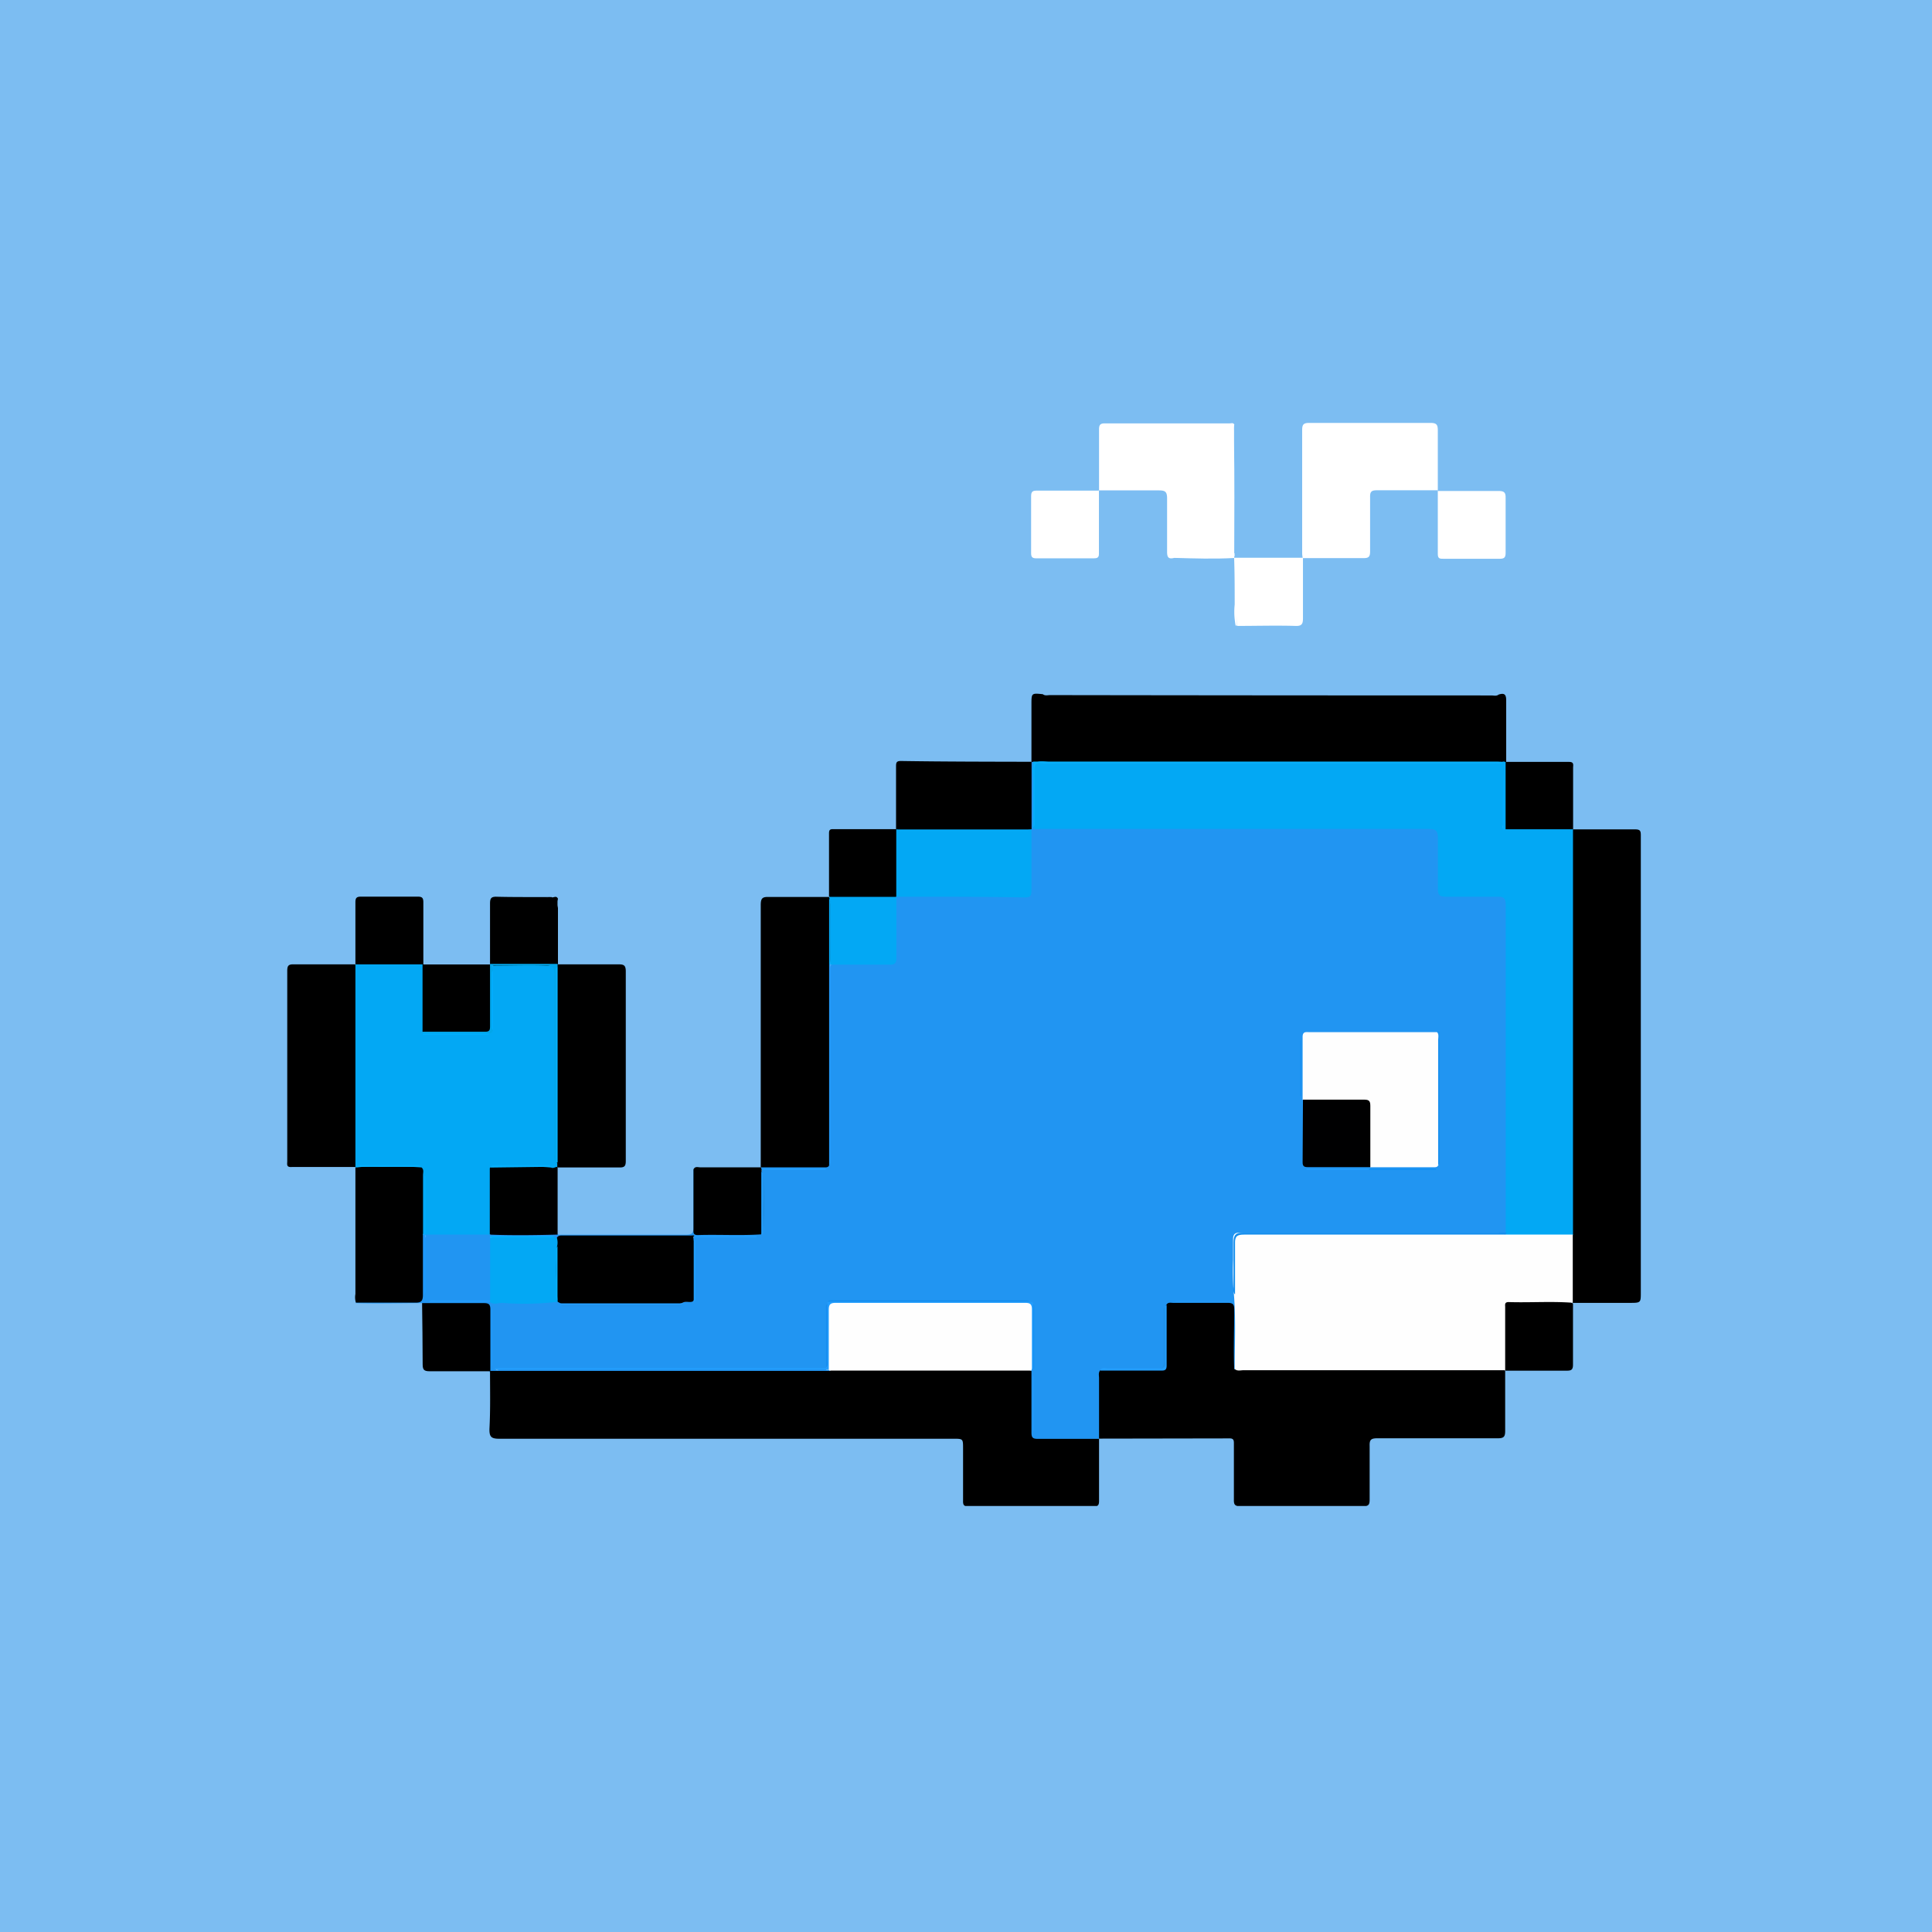 <svg id="Capa_1" data-name="Capa 1" xmlns="http://www.w3.org/2000/svg" xmlns:xlink="http://www.w3.org/1999/xlink" width="250" height="250" viewBox="0 0 250 250">
  <rect x="0" y="0" width="250" height="250" fill="#333333" stroke="none"/>
  <defs>
    <symbol id="whale_pixel" data-name="whale pixel" viewBox="0 0 119.15 95.35">
      <path d="M11.87,77.49c-1.95,0-3.89.06-5.84,0,.2-.38.57-.28.88-.28,1.32,0,2.64,0,3.95,0,.78,0,.83-.06.84-.82v-4a1.63,1.63,0,0,1,.14-.9.14.14,0,0,1,.22,0,1.09,1.09,0,0,1,.16.81c0,1.4,0,2.79,0,4.19,0,.31-.15.76.45.73,1.7,0,3.39,0,5.09,0a51,51,0,0,0,5.93.06.83.83,0,0,1,.43.15,1.06,1.06,0,0,0,.2.12,11.1,11.1,0,0,0,1.91,0c2.77,0,5.54.06,8.3,0a2.88,2.88,0,0,1,.31-.13c.27-.11.63,0,.83-.33a6.57,6.57,0,0,0,.07-1.77c0-1.17,0-2.33,0-3.5a.21.21,0,0,1,.14-.18c1.78,0,3.56,0,5.34,0a1.79,1.79,0,0,0-.23,0c-1.73,0-3.46,0-5.19,0a2.13,2.13,0,0,1-1,.13c-3.62,0-7.24,0-10.86,0a1.75,1.75,0,0,1-.51,0c-1.52,0-3,0-4.58,0a2.38,2.38,0,0,1-.84-.07.26.26,0,0,1-.16-.19.32.32,0,0,1,.18-.18,15,15,0,0,1,2.68-.08c.77,0,1.54,0,2.3,0a1.22,1.22,0,0,1,.87.22c3.75,0,7.5,0,11.25,0,.51,0,.62-.15.62-.63,0-1.7,0-3.41,0-5.12.36.21.27.58.27.89,0,1.27,0,2.54,0,3.81,0,.77,0,.82.82.81,1.56,0,3.11,0,4.67,0l.2-.07a.36.36,0,0,0,.11-.23c0-1.58.08-3.17,0-4.75a.61.61,0,0,1-.06-.35.2.2,0,0,1,.19-.12h-.07c-.1,0-.29,0-.14-.2h0a1.42,1.42,0,0,1,.94-.22h4a1.2,1.2,0,0,0,.87-.17c.23-.27.16-.59.17-.89V48.72a1.76,1.76,0,0,1,.14-1,1.23,1.23,0,0,1,.93-.22H52.6c.76,0,.82-.07.82-.84,0-1.29,0-2.59,0-3.88a2.39,2.39,0,0,1,.09-.92.4.4,0,0,1,.16-.18,2.3,2.3,0,0,1,1-.12c3.29,0,6.59,0,9.88,0,.55,0,.72-.16.72-.71,0-1.69,0-3.38,0-5.07s0-3.45,0-5.18a1,1,0,0,1,.21-.74h0a.15.15,0,0,1,.21,0,1.62,1.62,0,0,1,.11.84c0,1.31,0,2.62,0,3.94,0,.25-.06.53.15.75a1.78,1.78,0,0,0,1.09.14H99.87c1.65,0,1.65,0,1.65,1.64,0,1.19,0,2.37,0,3.56,0,.54.21.75.74.74,1.37,0,2.73,0,4.09,0,1,0,1.12.17,1.12,1.13V70.5a1.32,1.32,0,0,1-.17.82,1.43,1.43,0,0,1-1,.18H84.64a5.9,5.9,0,0,0-.73,0,.52.52,0,0,0-.5.53,40.49,40.49,0,0,0,.09,4.67,36.94,36.94,0,0,1,.18,5.76,1.45,1.45,0,0,1-.16,1c-.5-.07-.36-.47-.37-.75,0-1.27,0-2.54,0-3.81,0-.2,0-.39,0-.59s-.15-.55-.51-.54c-1.66,0-3.33-.09-5,.06a.52.52,0,0,0-.26.2c-.13,1.44,0,2.88-.06,4.31,0,.34,0,.71-.29,1a2,2,0,0,1-1,.11h-3.6c-.25,0-.53-.08-.69.23a2.27,2.27,0,0,0-.11,1v3.89a1.37,1.37,0,0,1-.21.94v0a1,1,0,0,1-.74.21c-1.5,0-3,0-4.48,0-.75,0-.93-.17-.93-.88,0-1.7,0-3.39,0-5.07a.86.86,0,0,1,.06-.23.46.46,0,0,1,.15-.16,11,11,0,0,0,0-2.07,30.87,30.87,0,0,0,0-3.47.64.64,0,0,0-.36-.25,3.58,3.58,0,0,0-.8,0H48.68a1.88,1.88,0,0,0-.85.09.65.65,0,0,0-.15.18c-.15,1.53,0,3.06-.07,4.59,0,.32.08.67-.19.93a2.44,2.44,0,0,1-.66,0H19a1,1,0,0,1-.65-.07c.09.17.24.07.34.07H46.78c.29,0,.57,0,.86,0,.12.05.26.09.14.27a1.45,1.45,0,0,1-.89.17H18.79a1.3,1.3,0,0,1-.94-.22h0a1.28,1.28,0,0,1-.22-.94c0-1.32,0-2.64,0-4,0-.78-.06-.83-.82-.84h-4A1.15,1.15,0,0,1,11.87,77.49Z" fill="#2195f2"/>
      <path d="M17.85,83.46l1.64,0H47.74a1.45,1.45,0,0,1,.89-.17q8,0,16,0a1.3,1.3,0,0,1,.88.18c0,1.81,0,3.61,0,5.41,0,.44.11.56.54.56,1.81,0,3.61,0,5.41,0,0,1.83,0,3.65,0,5.48,0,.38-.12.47-.48.47q-5.48,0-11,0c-.45,0-.5-.16-.49-.53,0-1.52,0-3,0-4.56,0-.87,0-.87-.85-.87q-20,0-40,0c-.72,0-.85-.21-.84-.87C17.89,86.84,17.85,85.15,17.85,83.46Z"/>
      <path d="M71.46,89.42c0-1.78,0-3.55,0-5.33,0-.23-.08-.48.11-.69a20.1,20.1,0,0,1,2.69-.07c.77,0,1.54,0,2.31,0,.53,0,.68-.2.68-.7,0-1.39,0-2.77,0-4.16a1.41,1.41,0,0,1,.14-.83c.14-.25.38-.17.59-.17,1.6,0,3.2,0,4.81,0,.48,0,.57.16.57.6,0,1.75-.07,3.5,0,5.25a4,4,0,0,1,.92-.08H106a2.46,2.46,0,0,1,1.11.12l.1.09c0,1.76,0,3.52,0,5.28,0,.5-.1.66-.64.66-3.54,0-7.08,0-10.63,0-.57,0-.68.16-.66.69,0,1.56,0,3.13,0,4.69,0,.44-.07.6-.56.6q-5.41,0-10.83,0c-.5,0-.57-.17-.56-.6,0-1.63,0-3.26,0-4.89,0-.28,0-.49-.39-.48Z"/>
      <path d="M113.19,35.79c1.82,0,3.65,0,5.47,0,.45,0,.49.16.49.53,0,2.82,0,5.63,0,8.45V76.55c0,.92,0,.92-1,.92l-5,0-.09-.09a1.4,1.4,0,0,1-.11-.64c0-1.79,0-3.57,0-5.36a10.47,10.47,0,0,1,0-1.12V37.12a2.72,2.72,0,0,1,.13-1.23Z"/>
      <path d="M47.7,65.37c-.1.2-.29.17-.46.17l-5.56,0c0-.24,0-.48,0-.72q0-11.19,0-22.37c0-.59.14-.73.71-.71,1.76,0,3.52,0,5.28,0l.09.1a.85.85,0,0,1,.08.24c0,1.69,0,3.38,0,5.06a1.43,1.43,0,0,1-.11.58c0,5.34,0,10.68,0,16A6.91,6.91,0,0,1,47.7,65.37Z"/>
      <path d="M101.32,5.94c-1.8,0-3.6,0-5.4,0-.45,0-.61.1-.6.58,0,1.6,0,3.2,0,4.81,0,.46-.13.59-.59.58-1.78,0-3.56,0-5.34,0h0a2.6,2.6,0,0,1-.05-.39c0-3.63,0-7.25,0-10.88,0-.49.12-.63.62-.63,3.56,0,7.12,0,10.68,0,.56,0,.64.19.64.67,0,1.76,0,3.52,0,5.28Z" fill="#fff"/>
      <path d="M6,65.51c-1.87,0-3.73,0-5.6,0C-.1,65.55,0,65.26,0,65V55c0-2.24,0-4.49,0-6.73,0-.44.07-.61.56-.6,1.8,0,3.61,0,5.41,0l.09.1a2.13,2.13,0,0,1,.12,1V64.44a2,2,0,0,1-.13,1Z"/>
      <path d="M23.79,47.67c1.78,0,3.56,0,5.34,0,.48,0,.67.06.67.62,0,5.56,0,11.12,0,16.68,0,.45-.1.59-.57.58-1.8,0-3.6,0-5.4,0a.49.49,0,0,1-.16-.19,1.58,1.58,0,0,1-.05-.38c0-5.64,0-11.29,0-16.94a1.13,1.13,0,0,1,.08-.24Z"/>
      <path d="M71.46,6c0-1.81,0-3.61,0-5.41,0-.39.09-.54.51-.54,3.66,0,7.31,0,11,0,.14,0,.32-.08.4.12a.82.82,0,0,0-.06.51V11c0,.17-.07.36.08.5v.26c-1.46.15-2.93,0-4.39.07a2.16,2.16,0,0,0-.91.06c-.48.12-.65,0-.64-.56,0-1.55,0-3.11,0-4.67,0-.61-.18-.71-.74-.71-1.75,0-3.51,0-5.26,0Z" fill="#fff"/>
      <path d="M65.52,29.84c0,2,0,3.95,0,5.92a.65.65,0,0,1-.21.16,1.2,1.2,0,0,1-.38,0c-3.65,0-7.3,0-11,0a.68.68,0,0,1-.24-.08l-.1-.09c0-1.84,0-3.69,0-5.53,0-.34.07-.45.43-.45C57.87,29.83,61.69,29.83,65.52,29.84Z"/>
      <path d="M11.94,71.44c0,1.78,0,3.56,0,5.33,0,.57-.17.69-.7.68-1.73,0-3.47,0-5.2,0A1.66,1.66,0,0,1,6,76.69Q6,71.1,6,65.51H6a1,1,0,0,1,.22-.14,46,46,0,0,1,5.63,0,.63.63,0,0,1,.28.62c0,1.64,0,3.28,0,4.92A.67.67,0,0,1,11.94,71.44Z"/>
      <path d="M65.65,29.85h-.14c0-1.68,0-3.37,0-5.06,0-1,0-1,1-.9.2.16.43.08.64.08Q86.58,24,106,24c.21,0,.44.08.64-.08.52-.16.67,0,.66.57,0,1.8,0,3.59,0,5.39l-.1.09a1,1,0,0,1-.25.08,8.17,8.17,0,0,1-.86,0H66.79C66.4,30,66,30.13,65.65,29.85Z"/>
      <path d="M23.8,65.44a.11.11,0,0,0,0,.08l0,5.94c-2,.05-4,.08-6,0a.89.89,0,0,1-.22-.73c0-1.51,0-3,0-4.52a1.15,1.15,0,0,1,.16-.7,1.24,1.24,0,0,1,.88-.17h4.45C23.36,65.33,23.62,65.19,23.8,65.44Z"/>
      <path d="M113.18,77.51c0,1.8,0,3.6,0,5.4,0,.47-.17.53-.57.53-1.8,0-3.59,0-5.39,0h0a1.1,1.1,0,0,1-.23-.8q0-2.17,0-4.35c0-.85.17-1,1-1,1.45,0,2.9,0,4.35,0a1.08,1.08,0,0,1,.8.22Z"/>
      <path d="M6,47.68C6,45.86,6,44,6,42.21c0-.42.13-.5.52-.5,1.65,0,3.29,0,4.94,0,.39,0,.52.08.52.5,0,1.82,0,3.65,0,5.47l-.1.09a2,2,0,0,1-.84.12H6.9A1.36,1.36,0,0,1,6,47.67Z"/>
      <path d="M11.87,77.49c1.82,0,3.63,0,5.45,0,.43,0,.56.12.56.55,0,1.81,0,3.63,0,5.45-1.78,0-3.56,0-5.34,0-.5,0-.62-.13-.62-.62C11.92,81,11.89,79.27,11.87,77.49Z"/>
      <path d="M107.25,29.85c1.86,0,3.73,0,5.59,0,.45,0,.35.28.35.52v5.46h0a.88.88,0,0,1-.61.2c-1.62,0-3.24,0-4.85,0a1,1,0,0,1-.39-.08.47.47,0,0,1-.19-.18,4.52,4.52,0,0,1-.09-1.42c0-1.22,0-2.44,0-3.66a1,1,0,0,1,.19-.8Z"/>
      <path d="M47.69,41.73c0-1.86,0-3.73,0-5.59,0-.29.08-.38.37-.37l5.59,0h0a1.15,1.15,0,0,1,.22.8c0,1.45,0,2.89,0,4.34a1,1,0,0,1-.23.79h0a1,1,0,0,1-.79.23H48.49a1.15,1.15,0,0,1-.8-.22Z"/>
      <path d="M11.91,47.68h5.95a.39.39,0,0,0,.08.1A6.33,6.33,0,0,1,18,49.62c0,1.14,0,2.29,0,3.43,0,.48-.19.75-.7.75q-2.47,0-4.95,0a.81.81,0,0,1-.5-.14A1,1,0,0,1,11.7,53c0-1.56,0-3.12,0-4.68a1,1,0,0,1,.21-.68Z"/>
      <path d="M71.45,5.94c0,1.86,0,3.73,0,5.6,0,.34-.17.39-.45.39-1.69,0-3.38,0-5.08,0-.35,0-.44-.13-.44-.46,0-1.67,0-3.34,0-5,0-.44.15-.5.53-.5,1.81,0,3.61,0,5.41,0Z" fill="#fff"/>
      <path d="M101.31,6c1.75,0,3.51,0,5.27,0,.49,0,.69.07.67.63,0,1.6,0,3.21,0,4.81,0,.4-.1.53-.52.53-1.64,0-3.29,0-4.94,0-.34,0-.52,0-.51-.46,0-1.84,0-3.69,0-5.53Z" fill="#fff"/>
      <path d="M41.75,65.77v.13a.45.45,0,0,1,.06.12,44,44,0,0,1,0,5.26c0,.06-.06.11-.1.16-1.86.12-3.72,0-5.58.06-.44,0-.37-.28-.37-.53v-4.6c0-.22,0-.44,0-.65.14-.31.42-.17.64-.18l5.31,0c0,.09,0,.11.07.14s.05.06,0,.09Z"/>
      <path d="M83.48,17.81A6,6,0,0,1,83.4,16c0-1.38,0-2.75-.05-4.12h6.06c0,1.77,0,3.55,0,5.33,0,.49-.1.69-.65.67-1.71-.05-3.42,0-5.13,0A19,19,0,0,1,83.55,15c0-.95,0-1.89,0-2.83.18-.19.42-.1.62-.1h.11a1.23,1.23,0,0,0-.71.07c-.14,1.54,0,3.07-.06,4.61A3,3,0,0,1,83.48,17.81Z" fill="#fff"/>
      <path d="M23.13,41.75h.14c.24.13.23.34.2.57a30.49,30.49,0,0,0-.14,3.82c0,1-.26,1.18-1.24,1.19s-1.94,0-2.9,0a.71.71,0,0,1-.84-.72,33.8,33.8,0,0,1,0-4.15c0-.49.3-.7.83-.69C20.5,41.8,21.81,41.87,23.13,41.75Z"/>
      <path d="M23.13,41.75a4.8,4.8,0,0,1-1.81.11,17.34,17.34,0,0,1-2,0c-.53,0-.75.21-.76.67q0,2,0,4.08c0,.37.14.61.66.57,1.07-.07,2.15,0,3.22,0,.45,0,.72-.16.73-.64a24.17,24.17,0,0,1,.21-4.58s-.05-.12-.07-.18c.18,0,.4-.17.52.12a1,1,0,0,0,0,.79v5h0a1,1,0,0,1-.75.19H18.59a1,1,0,0,1-.74-.19h0c0-1.78,0-3.56,0-5.34,0-.46.07-.65.59-.63C20,41.76,21.57,41.74,23.13,41.75Z"/>
      <path d="M83.36,11.5c-.22-.16-.14-.4-.14-.61,0-3.38,0-6.75,0-10.13,0-.21-.08-.45.12-.62,0,.5,0,1,0,1.5C83.39,4.93,83.37,8.22,83.36,11.5Z" fill="#fff"/>
      <path d="M83.61,12.16v5.69l-.13,0c0-1.66,0-3.32,0-5,0-.23-.08-.49.13-.68Z" fill="#fff"/>
      <path d="M78.06,11.89c.2-.21.46-.13.69-.13h4.61l0,.14h0C81.59,12,79.83,11.94,78.06,11.89Z" fill="#fff"/>
      <path d="M23.79,42.66a.6.6,0,0,1,0-.79Z"/>
      <path d="M107.25,29.85c0,2,0,3.95,0,5.93-.28.07-.21-.16-.21-.28,0-1.6,0-3.19,0-4.79,0,1.54,0,3.07,0,4.61,0,.15-.17.45.21.46h5.93V70.7c0,.26,0,.53,0,.79a.91.91,0,0,1-.62.16h-4.65a1.11,1.11,0,0,1-.57-.12.16.16,0,0,1-.08-.22q0-14.41,0-28.85c0-.57-.14-.76-.73-.74-1.5,0-3,0-4.49,0-.57,0-.77-.12-.75-.73,0-1.47,0-3,0-4.42,0-.71-.22-.82-.86-.82q-17,0-34,0c-.27,0-.58.12-.81-.14.14-1.33,0-2.67.06-4,0-.56-.26-1.3.14-1.63s1.06-.09,1.6-.09h38.87a1.72,1.72,0,0,0,.78-.07Z" fill="#03a8f4"/>
      <path d="M107.24,71.46l5.92,0,0,6c-1.87-.14-3.76,0-5.64-.06-.35,0-.32.19-.31.42,0,1.86,0,3.72,0,5.58-.35,0-.7,0-1.05,0h-22c-.25,0-.53.1-.76-.11,0-2.19.11-4.39-.07-6.59a22.36,22.36,0,0,1-.07-3c0-.62,0-1.24,0-1.85,0-.4.16-.57.55-.55.11,0,.22,0,.33,0H106.6C106.82,71.38,107,71.32,107.24,71.46Z" fill="#fefefe"/>
      <path d="M11.91,47.67V53.6a.4.4,0,0,0,.16.13c1.88,0,3.76,0,5.64,0a.42.42,0,0,0,.26-.46c0-1.68,0-3.36,0-5-.1-.33,0-.47.37-.47h4.82c.39,0,.51.16.5.51s0,.49,0,.73c0,5.3,0,10.6,0,15.9a.61.61,0,0,0,.11.23v.33c-.18,0-.34.16-.54.06a16.42,16.42,0,0,0-2.53-.06c-.8,0-1.61,0-2.42,0-.15,0-.35-.11-.45.12v5.88l0,0a.75.75,0,0,1-.55.18c-1.56,0-3.12,0-4.68,0a1.16,1.16,0,0,1-.32-.08.33.33,0,0,1-.17-.18c0-1.66,0-3.32,0-4.54,0,1.2,0,2.85,0,4.5l-.06.11h-.1c0-1.75,0-3.51,0-5.26,0-.23.1-.49-.13-.68a28.71,28.71,0,0,0-3.47-.06,10.89,10.89,0,0,0-2.21.06H6V47.67Z" fill="#03a8f4"/>
      <path d="M101.31,65.37c-.08.17-.24.16-.39.16l-5.59,0a1.46,1.46,0,0,1-.18-1c0-1.34,0-2.68,0-4,0-.69-.07-.75-.77-.75-1.34,0-2.68,0-4,0a1.43,1.43,0,0,1-1-.19c0-1.84,0-3.69,0-5.53,0-.51.32-.42.61-.42h10.4l.79,0c.25,0,.19.2.19.34,0,3.76,0,7.53,0,11.3A.31.31,0,0,1,101.31,65.37Z" fill="#fefefe"/>
      <path d="M65.51,83.43H47.74l-.08-.1a1.1,1.1,0,0,1-.1-.64V78.2c0-.76,0-.81.77-.81H64.81c.78,0,.84.06.84.81v4.48a1.12,1.12,0,0,1-.1.65A.08.08,0,0,0,65.51,83.43Z" fill="#fefefe"/>
      <path d="M24.06,77.51l-.25-.13a1,1,0,0,1-.15-.2c-.12-1.55,0-3.09-.06-4.64a1.18,1.18,0,0,1,.16-.84c.12-.17.3-.16.47-.16H35.55a2,2,0,0,1,.26,0s.06.07,0,.09a.07.07,0,0,1-.06,0v.13a4.13,4.13,0,0,1,.08,1.36c0,1.18,0,2.37,0,3.55,0,.21.08.44-.09.63s-.6,0-.89.13a1.23,1.23,0,0,1-.77.14H24.75A.93.93,0,0,1,24.06,77.51Z"/>
      <path d="M53.61,41.72l0-5.93h.14a.78.78,0,0,0,.45.06H64.94a.74.74,0,0,0,.44-.06.28.28,0,0,1,.13,0c0,1.78,0,3.55,0,5.33,0,.52-.07.67-.65.66C61.12,41.71,57.37,41.72,53.61,41.72Z" fill="#03a8f4"/>
      <path d="M89.41,59.58c1.79,0,3.59,0,5.38,0,.44,0,.55.12.55.55,0,1.8,0,3.59,0,5.39-1.85,0-3.7,0-5.54,0-.31,0-.42-.11-.42-.42C89.39,63.27,89.4,61.43,89.41,59.58Z" fill="#000001"/>
      <path d="M47.69,41.73l5.93,0c0,1.8,0,3.6,0,5.4,0,.49-.19.58-.62.57h-5.2l0-.11c0-1.69,0-3.37,0-5.06a1.28,1.28,0,0,0-.06-.64Z" fill="#03a8f4"/>
      <path d="M23.79,77.26a.13.13,0,0,1,0,.12,25.89,25.89,0,0,1-4.9.09c-.34,0-.74.21-1.07-.1a.8.8,0,0,1-.13-.22c-.14-1.67-.06-3.35-.05-5a.62.62,0,0,1,.16-.43c1.3-.13,2.61,0,3.92-.06a12.93,12.93,0,0,0,1.76,0l.26.1a1.45,1.45,0,0,1,0,.8A34.37,34.37,0,0,0,23.79,77.26Z" fill="#03a8f4"/>
      <path d="M17.86,71.71v5.55c-1.12.14-2.23,0-3.35.06a15.44,15.44,0,0,0-2,.05c-.62.09-.26-.44-.42-.65a32.18,32.18,0,0,0,.07-3.26,12.28,12.28,0,0,1,.06-2h5.67l0,.13s.06,0,0,.08S17.87,71.71,17.86,71.71Z" fill="#2195f2"/>
      <path d="M65.55,83.33c0-1.76,0-3.52,0-5.28,0-.47-.15-.58-.6-.58q-8.32,0-16.67,0c-.52,0-.61.18-.61.64,0,1.74,0,3.47,0,5.21H18.29V83.2H47.43A12.59,12.59,0,0,0,47.49,81c0-1.15-.06-2.31.06-3.46v-.14a.71.71,0,0,1,.45-.07H65a.86.86,0,0,1,.39.05c.12,0,.23,0,.29.15a19.68,19.68,0,0,1,.06,2.87,20.62,20.62,0,0,1-.06,2.94Z" fill="#239dfd"/>
      <path d="M107.11,29.85c-.24.24-.54.13-.82.13H67.7a6.45,6.45,0,0,1-1.24,0c-.69-.12-.69.24-.68.74,0,1.4,0,2.81,0,4.22,0,.23.09.49-.12.68,0-1.93,0-3.86,0-5.8.26,0,.52,0,.78,0h40C106.63,29.82,106.87,29.84,107.11,29.85Z" fill="#06b0fc"/>
      <path d="M107.24,71.46l-1,0c-7.34,0-14.67,0-22,0-.62,0-.83.13-.81.78,0,1.49,0,3,0,4.48-.22-.19-.13-.45-.13-.68,0-1.29,0-2.59,0-3.88,0-.67.18-.87.85-.87,7.73,0,15.46,0,23.19,0Z" fill="#138ded"/>
      <path d="M65.36,77.37l-17.8,0c.17-.2.41-.13.62-.13q8.31,0,16.62,0C65,77.26,65.2,77.19,65.36,77.37Z" fill="#138eee"/>
      <path d="M47.7,65.37c0-3,0-6.05,0-9.08,0-2.87,0-5.74,0-8.61,0-.06.08-.06.12,0h0v17C47.82,64.91,47.91,65.17,47.7,65.37Z" fill="#249bfa"/>
      <path d="M77.41,77.65c0,1.78,0,3.55,0,5.33,0,.34-.1.46-.45.45l-5.39,0c.12-.33.4-.2.62-.2,1.59,0,3.19,0,4.79,0,.27-.15.19-.42.19-.65,0-1.37,0-2.75,0-4.12a1.2,1.2,0,0,1,.06-.65Z" fill="#239efd"/>
      <path d="M101.31,65.37c0-3.67,0-7.34,0-11,0-.25.1-.53-.11-.75.11-.09.22-.1.24,0a3.84,3.84,0,0,1,0,.59c0,3.45,0,6.91,0,10.36C101.43,64.86,101.53,65.14,101.31,65.37Z" fill="#1a91f0"/>
      <path d="M24.06,77.51l10,0c.26,0,.52,0,.79,0l-.14.14a.7.7,0,0,1-.45.06q-4.89,0-9.8,0a.67.67,0,0,1-.44-.06Z" fill="#229dfe"/>
      <path d="M24.06,77.65H34.75c-.17.2-.4.13-.61.13H24.67C24.46,77.78,24.23,77.85,24.06,77.65Z" fill="#2391ea"/>
      <path d="M89.22,65.69V59.85h0v5.84Z" fill="#249efe"/>
      <path d="M95.22,65.65h5.91v.12H95.23s-.06,0,0-.08S95.21,65.65,95.22,65.65Z" fill="#1290f3"/>
      <path d="M65.65,83.33V77.52c0,.08.12.15.12.22,0,1.84,0,3.68,0,5.52,0,0,0,0,0,0Z" fill="#1691f3"/>
      <path d="M41.75,65.77v-.13H47.4v.13Z" fill="#239ffe"/>
      <path d="M47.55,77.53c0,1.68,0,3.37,0,5,0,.21.08.45-.12.62,0-1.66,0-3.33,0-5C47.43,78,47.34,77.73,47.55,77.53Z" fill="#168df0"/>
      <path d="M17.86,71.71a.48.48,0,0,1,0-.12H23.5c-.18.19-.42.1-.63.11Z" fill="#02b4fe"/>
      <path d="M95.22,65.65s0,.08,0,.12H89.72v-.12Z" fill="#239efe"/>
      <path d="M35.79,71.71l0-.13h5.52v.13Z" fill="#229ffd"/>
      <path d="M41.73,71.44l0-5.54.13.13c.15,1.5,0,3,.06,4.51a2,2,0,0,1-.06.91Z" fill="#239ffe"/>
      <path d="M35.78,77.38V71.84c.18.12.15.3.15.47v4.6C35.94,77.08,36,77.27,35.78,77.38Z" fill="#229ffd"/>
      <path d="M77.27,77.78c0,1.6,0,3.19,0,4.78,0,.23.15.56-.25.64a1.46,1.46,0,0,0,.13-.77c0-1.32,0-2.64,0-4C77.14,78.24,77.05,78,77.27,77.78Z" fill="#2091e9"/>
      <path d="M12.46,77.37c.18-.19.41-.11.62-.11,1.59,0,3.18,0,4.77,0a.45.45,0,0,1,0,.11Z" fill="#249ffe"/>
      <path d="M41.88,71.45V66A22.34,22.34,0,0,1,41.88,71.45Z" fill="#2091e9"/>
      <path d="M89.24,54.37v4.89h-.06V54.37Z" fill="#128def"/>
      <path d="M18,82.92V78h.05v5Z" fill="#1f9cfe"/>
      <path d="M12.17,71.45c0,1.53,0,3.06,0,4.59,0,.23.09.49-.13.68V71.45h0c0-.06.08,0,.12,0Z" fill="#1c99fd"/>
      <path d="M83,77.36h-4.8V77.3h4.82Z" fill="#259ffe"/>
      <path d="M65.67,88.7V83.9h.06v4.83Z" fill="#219afd"/>
      <path d="M47.82,47.67H47.7V41.87c.2.2.12.45.12.68C47.83,44.26,47.82,46,47.82,47.67Z" fill="#05aefc"/>
      <path d="M23.66,65.11c-.23-.22-.13-.5-.13-.75,0-5.26,0-10.52,0-15.78,0-.59-.13-.81-.76-.79-1.43.05-2.86,0-4.29,0-.24,0-.61-.08-.38.39a28.47,28.47,0,0,0-.06,3.33,9.19,9.19,0,0,0,.06,2,.48.48,0,0,1-.27.27c-1.54.13-3.09,0-4.63.05a4,4,0,0,1-1.3-.06V53.6c1.84,0,3.69,0,5.54,0,.39,0,.41-.19.41-.49,0-1.82,0-3.65,0-5.48H23.8v.14a1.2,1.2,0,0,0-.07.7c0,5.3,0,10.59,0,15.89A1.44,1.44,0,0,1,23.66,65.11Z" fill="#02a6ea"/>
      <path d="M23.66,65.11V48.55c0-.25-.1-.53.14-.74,0,4,0,7.93,0,11.9,0,1.8,0,3.6,0,5.4Z" fill="#05b1fd"/>
      <path d="M77.55,11.32V6.39h.07v5Z" fill="#fff"/>
      <path d="M65.38,35.8c-.17.19-.4.12-.62.12H54.39c-.21,0-.44.07-.62-.12l9.12,0Z" fill="#04adfb"/>
      <path d="M6.1,65.5c.1-.14.26-.13.41-.13h4.85a.47.47,0,0,1,.42.13Z" fill="#06b1fd"/>
      <path d="M86.45,29.19c-6.45,0-12.9,0-19.34,0-.63,0-.85-.15-.81-.8,0-1,0-2,0-3,0-.38,0-.66.56-.49a2.52,2.52,0,0,0,.73,0q19.08,0,38.15,0c.66,0,.9.14.85.83a19.38,19.38,0,0,0,0,2.64c0,.63-.21.78-.81.78C99.34,29.18,92.9,29.19,86.45,29.19Z"/>
      <path d="M106.41,29.44H66.62v-.07h39.81Z"/>
      <path d="M66.62,24.19h39.52v.07H66.59Z"/>
      <path d="M17.86,65.56c.07-.18.22-.19.38-.19H23c.09,0,.19.08.28.12Z" fill="#06b1fd"/>
      <path d="M83.61,12.16c.07-.05.15-.12.22-.12,1.55,0,3.1,0,4.64.12Z" fill="#fff"/>
      <path d="M23,47.51H19.05v-.07H23Z"/>
      <path d="M107.26,35.78c-.2.18-.27.06-.27-.13,0-1.76,0-3.51.12-5.27,0,1.58,0,3.16,0,4.73,0,.23-.11.49.14.67Z" fill="#03acfe"/>
      <path d="M11.91,53.75h5.93c-.13.16-.31.12-.48.12l-5.3,0C11.94,53.93,11.92,53.84,11.91,53.75Z" fill="#00affe"/>
      <path d="M12.17,71.44a.48.48,0,0,1-.12,0V66.32h.12Z" fill="#03acfe"/>
      <path d="M18.11,53.49c0-.08-.11-.15-.11-.23q0-2.41,0-4.83c0-.08.07-.15.11-.23Z" fill="#02adfe"/>
      <path d="M23.79,77.26a.47.47,0,0,1-.13-.42V72.92a.47.47,0,0,1,.13-.42Z" fill="#05b1fd"/>
    </symbol>
  </defs>
  <rect id="Figment_lido" x="-1.22" y="-1.06" width="252.5" height="252.5" transform="translate(-0.16 250.22) rotate(-90)" fill="#7cbdf2"/>
  <use width="119.15" height="95.35" transform="translate(37.17 54.71) scale(1.47)" xlink:href="#whale_pixel"/>
</svg>
